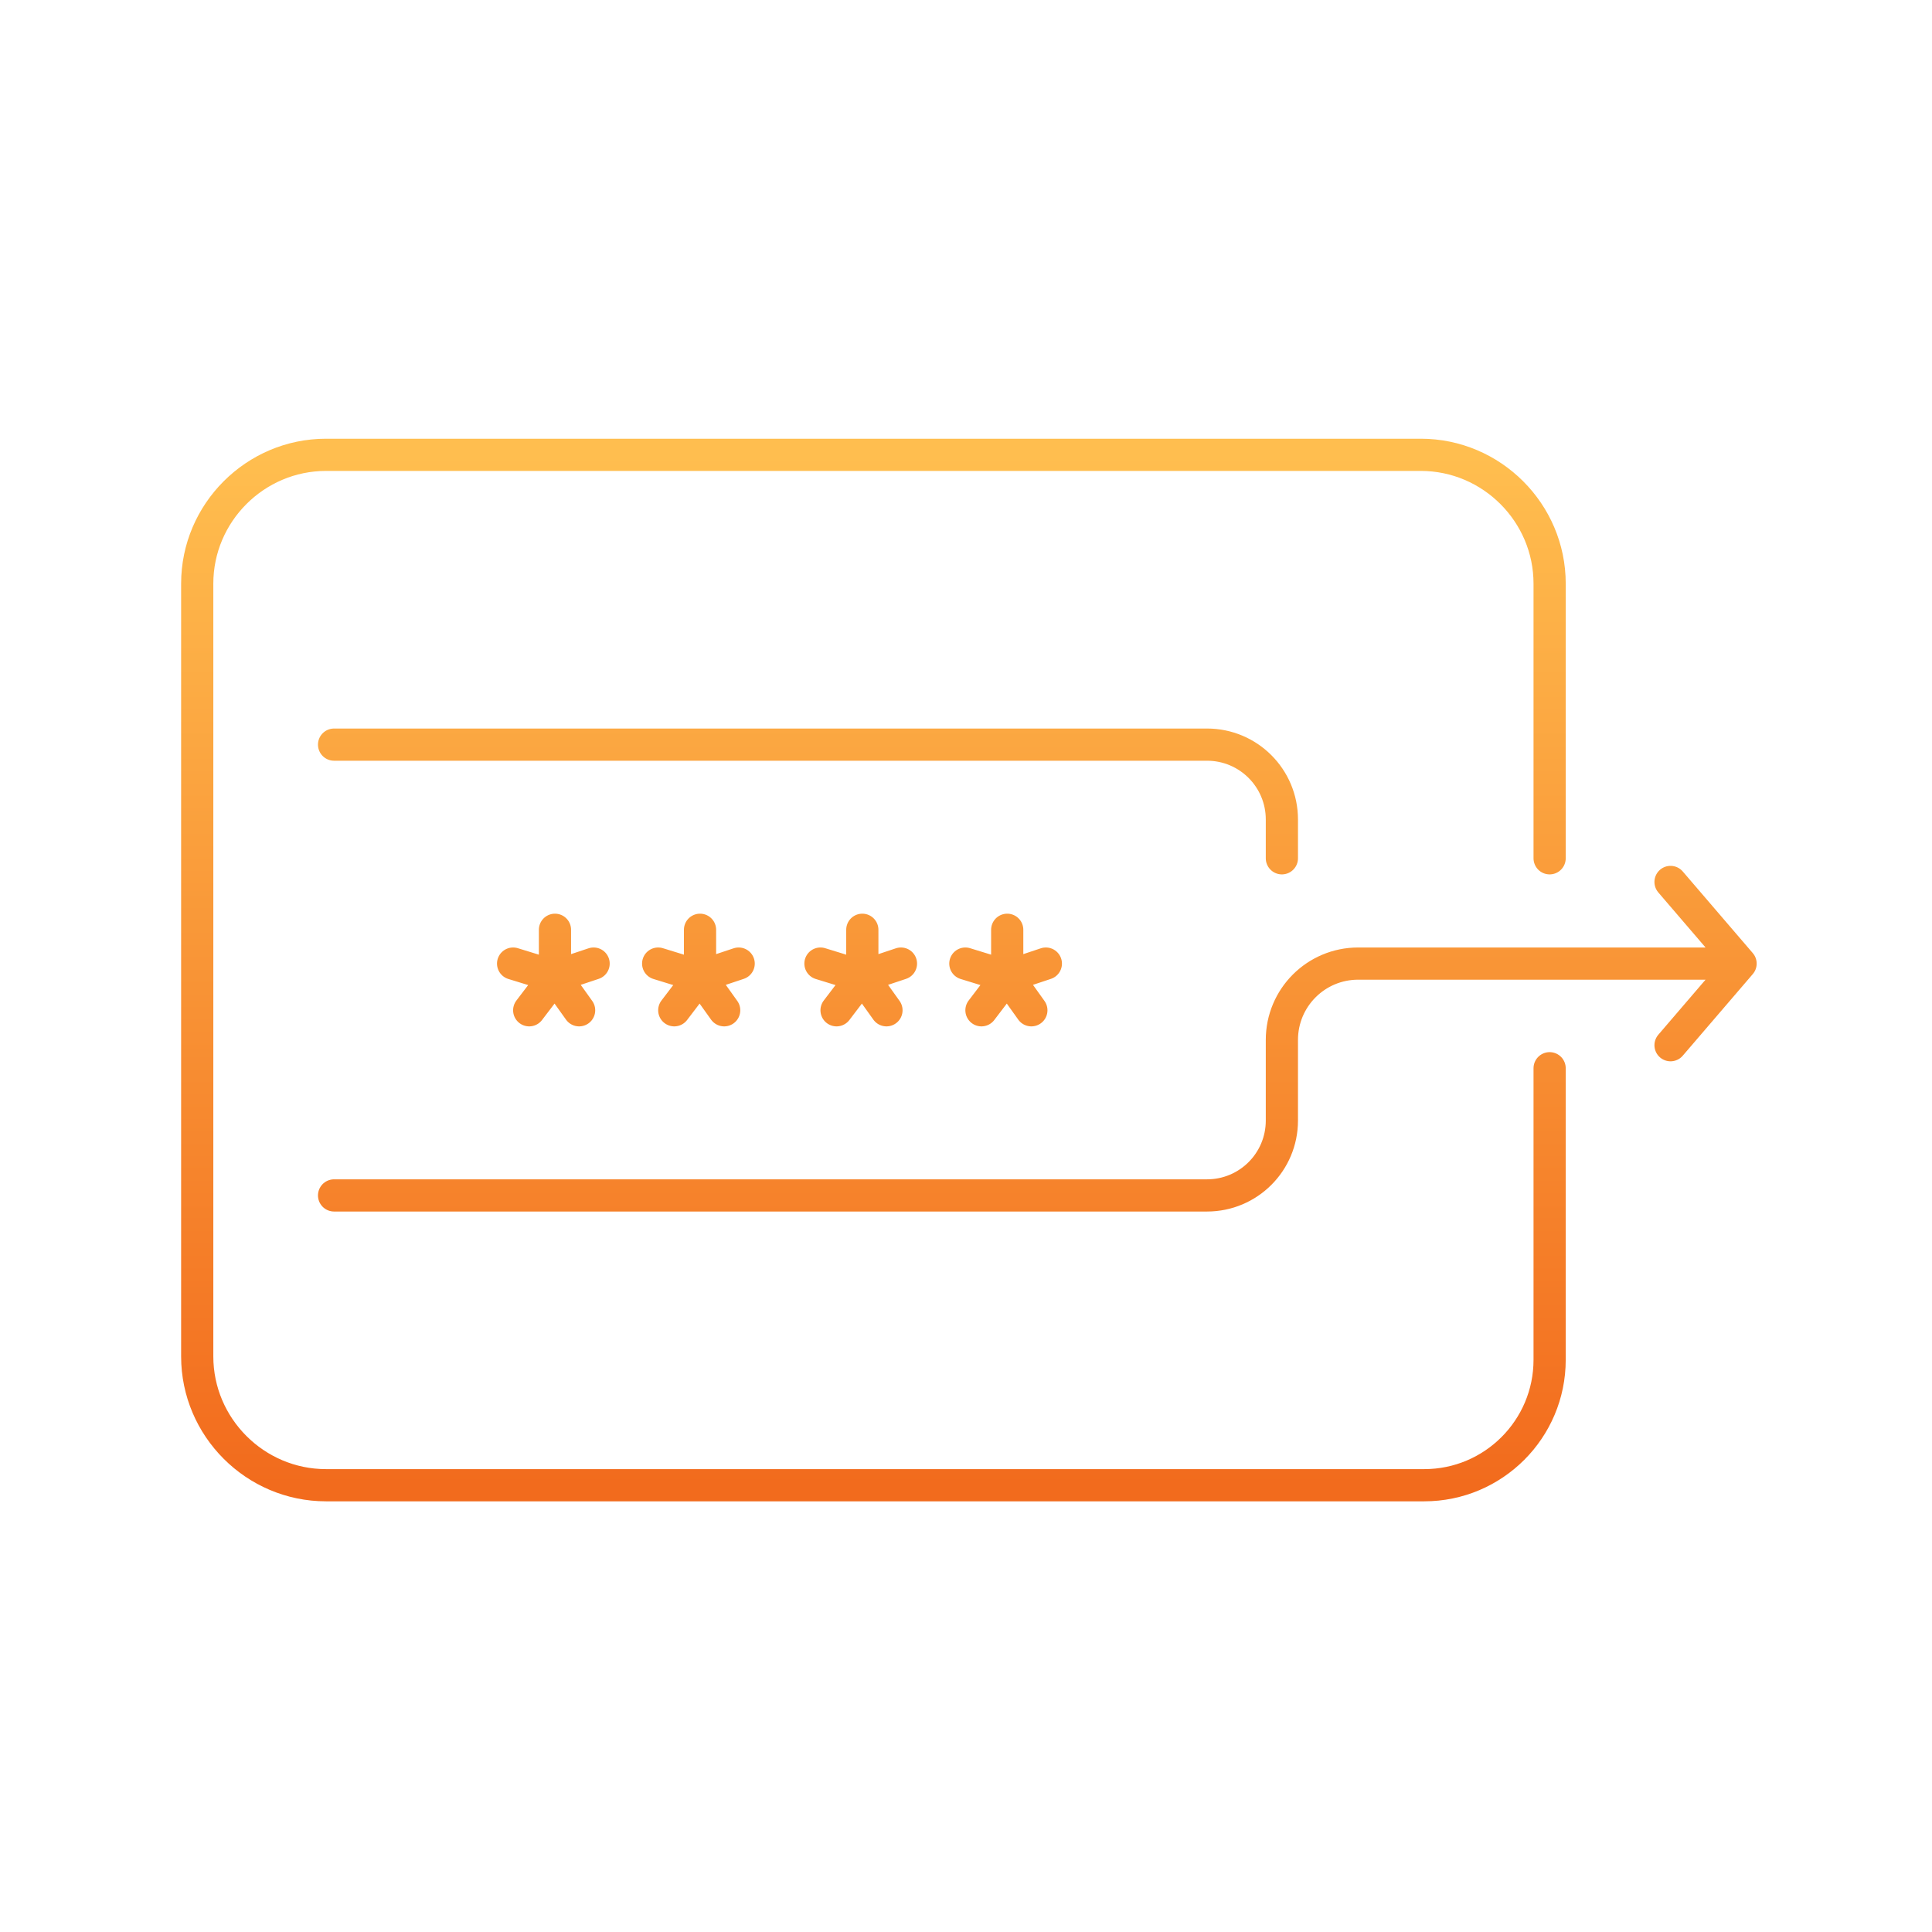 <svg xmlns="http://www.w3.org/2000/svg" width="120" height="120" fill="none" viewBox="0 0 120 120"><path stroke="url(#a)" stroke-linecap="round" stroke-linejoin="round" stroke-miterlimit="10" stroke-width="2" d="m103.76 54.78 4.35 5.07-4.35 5.07M20.75 46.25h54.22c2.57 0 4.65 2.08 4.65 4.65v2.41m-45.15 7.34v-2.9m0 2.9-2.6-.8m2.6.8-1.6 2.1m1.6-2.1 1.5 2.1m-1.5-2.1 2.4-.8m6.61.8v-2.9m0 2.9-2.6-.8m2.6.8-1.6 2.1m1.6-2.1 1.5 2.1m-1.5-2.1 2.4-.8m7.68.8v-2.9m0 2.9-2.6-.8m2.6.8-1.6 2.1m1.6-2.1 1.5 2.1m-1.5-2.1 2.4-.8m6.6.8v-2.9m0 2.9-2.6-.8m2.6.8-1.6 2.1m1.6-2.1 1.5 2.1m-1.5-2.1 2.4-.8m31.29-6.54V36.25c0-4.4-3.6-8-8-8h-68c-4.4 0-8 3.6-8 8v48c0 4.4 3.6 8 8 8h68.21c4.3 0 7.79-3.49 7.79-7.79V66.35m9.69-6.5H84.36c-2.62 0-4.74 2.12-4.74 4.74v5.01c0 2.57-2.08 4.65-4.65 4.65H20.75"/><defs><linearGradient id="a" x1="60.18" x2="60.18" y1="28.25" y2="92.25" gradientUnits="userSpaceOnUse"><stop stop-color="#FFBE4F"/><stop offset="1" stop-color="#F26B1D"/></linearGradient></defs></svg>